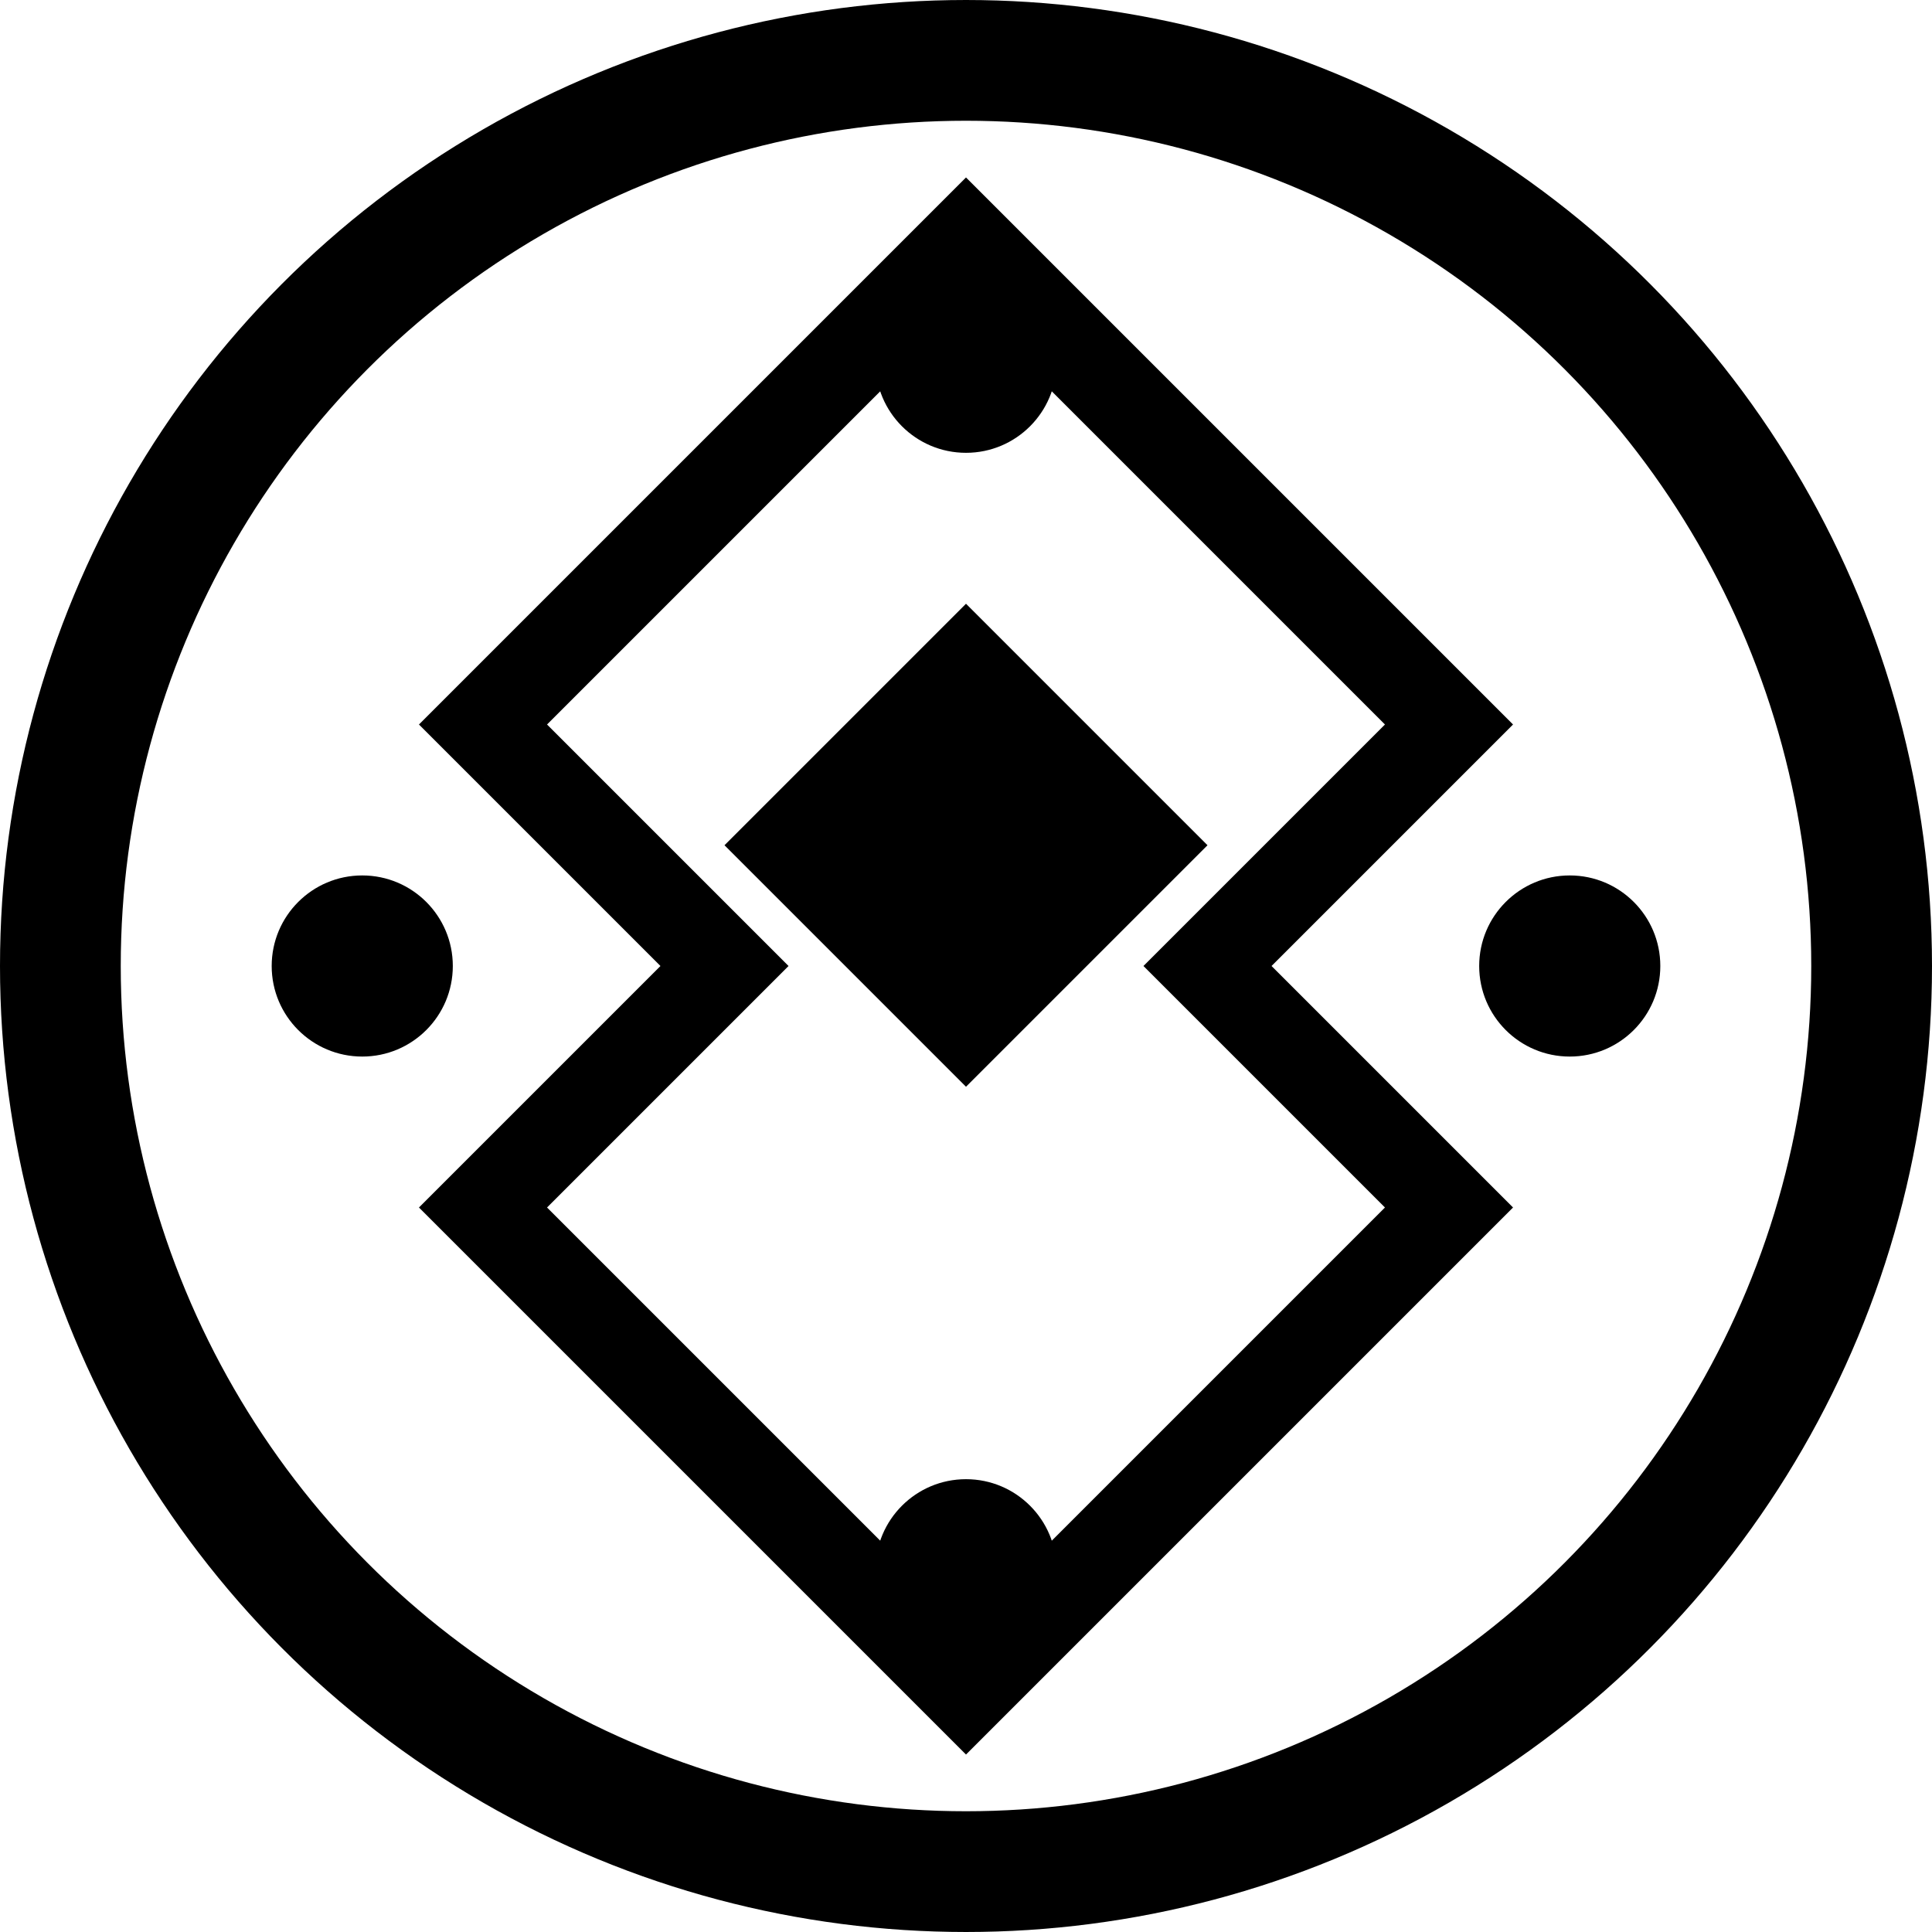 <?xml version="1.0" encoding="UTF-8"?>
<svg width="32" height="32" viewBox="0 0 32 32" xmlns="http://www.w3.org/2000/svg">
  <!-- Path of Exile inspired logo - simplified black and white version -->
  <g fill="currentColor">
    <!-- Outer ring -->
    <circle cx="16" cy="16" r="15" fill="none" stroke="currentColor" stroke-width="2"/>
    
    <!-- Inner geometric pattern inspired by PoE -->
    <path d="M16 4 L24 12 L20 16 L24 20 L16 28 L8 20 L12 16 L8 12 Z" fill="none" stroke="currentColor" stroke-width="1.5"/>
    
    <!-- Center diamond -->
    <path d="M16 10 L20 14 L16 18 L12 14 Z" fill="currentColor"/>
    
    <!-- Corner accents -->
    <circle cx="16" cy="6" r="1.5" fill="currentColor"/>
    <circle cx="26" cy="16" r="1.5" fill="currentColor"/>
    <circle cx="16" cy="26" r="1.5" fill="currentColor"/>
    <circle cx="6" cy="16" r="1.5" fill="currentColor"/>
  </g>
</svg>